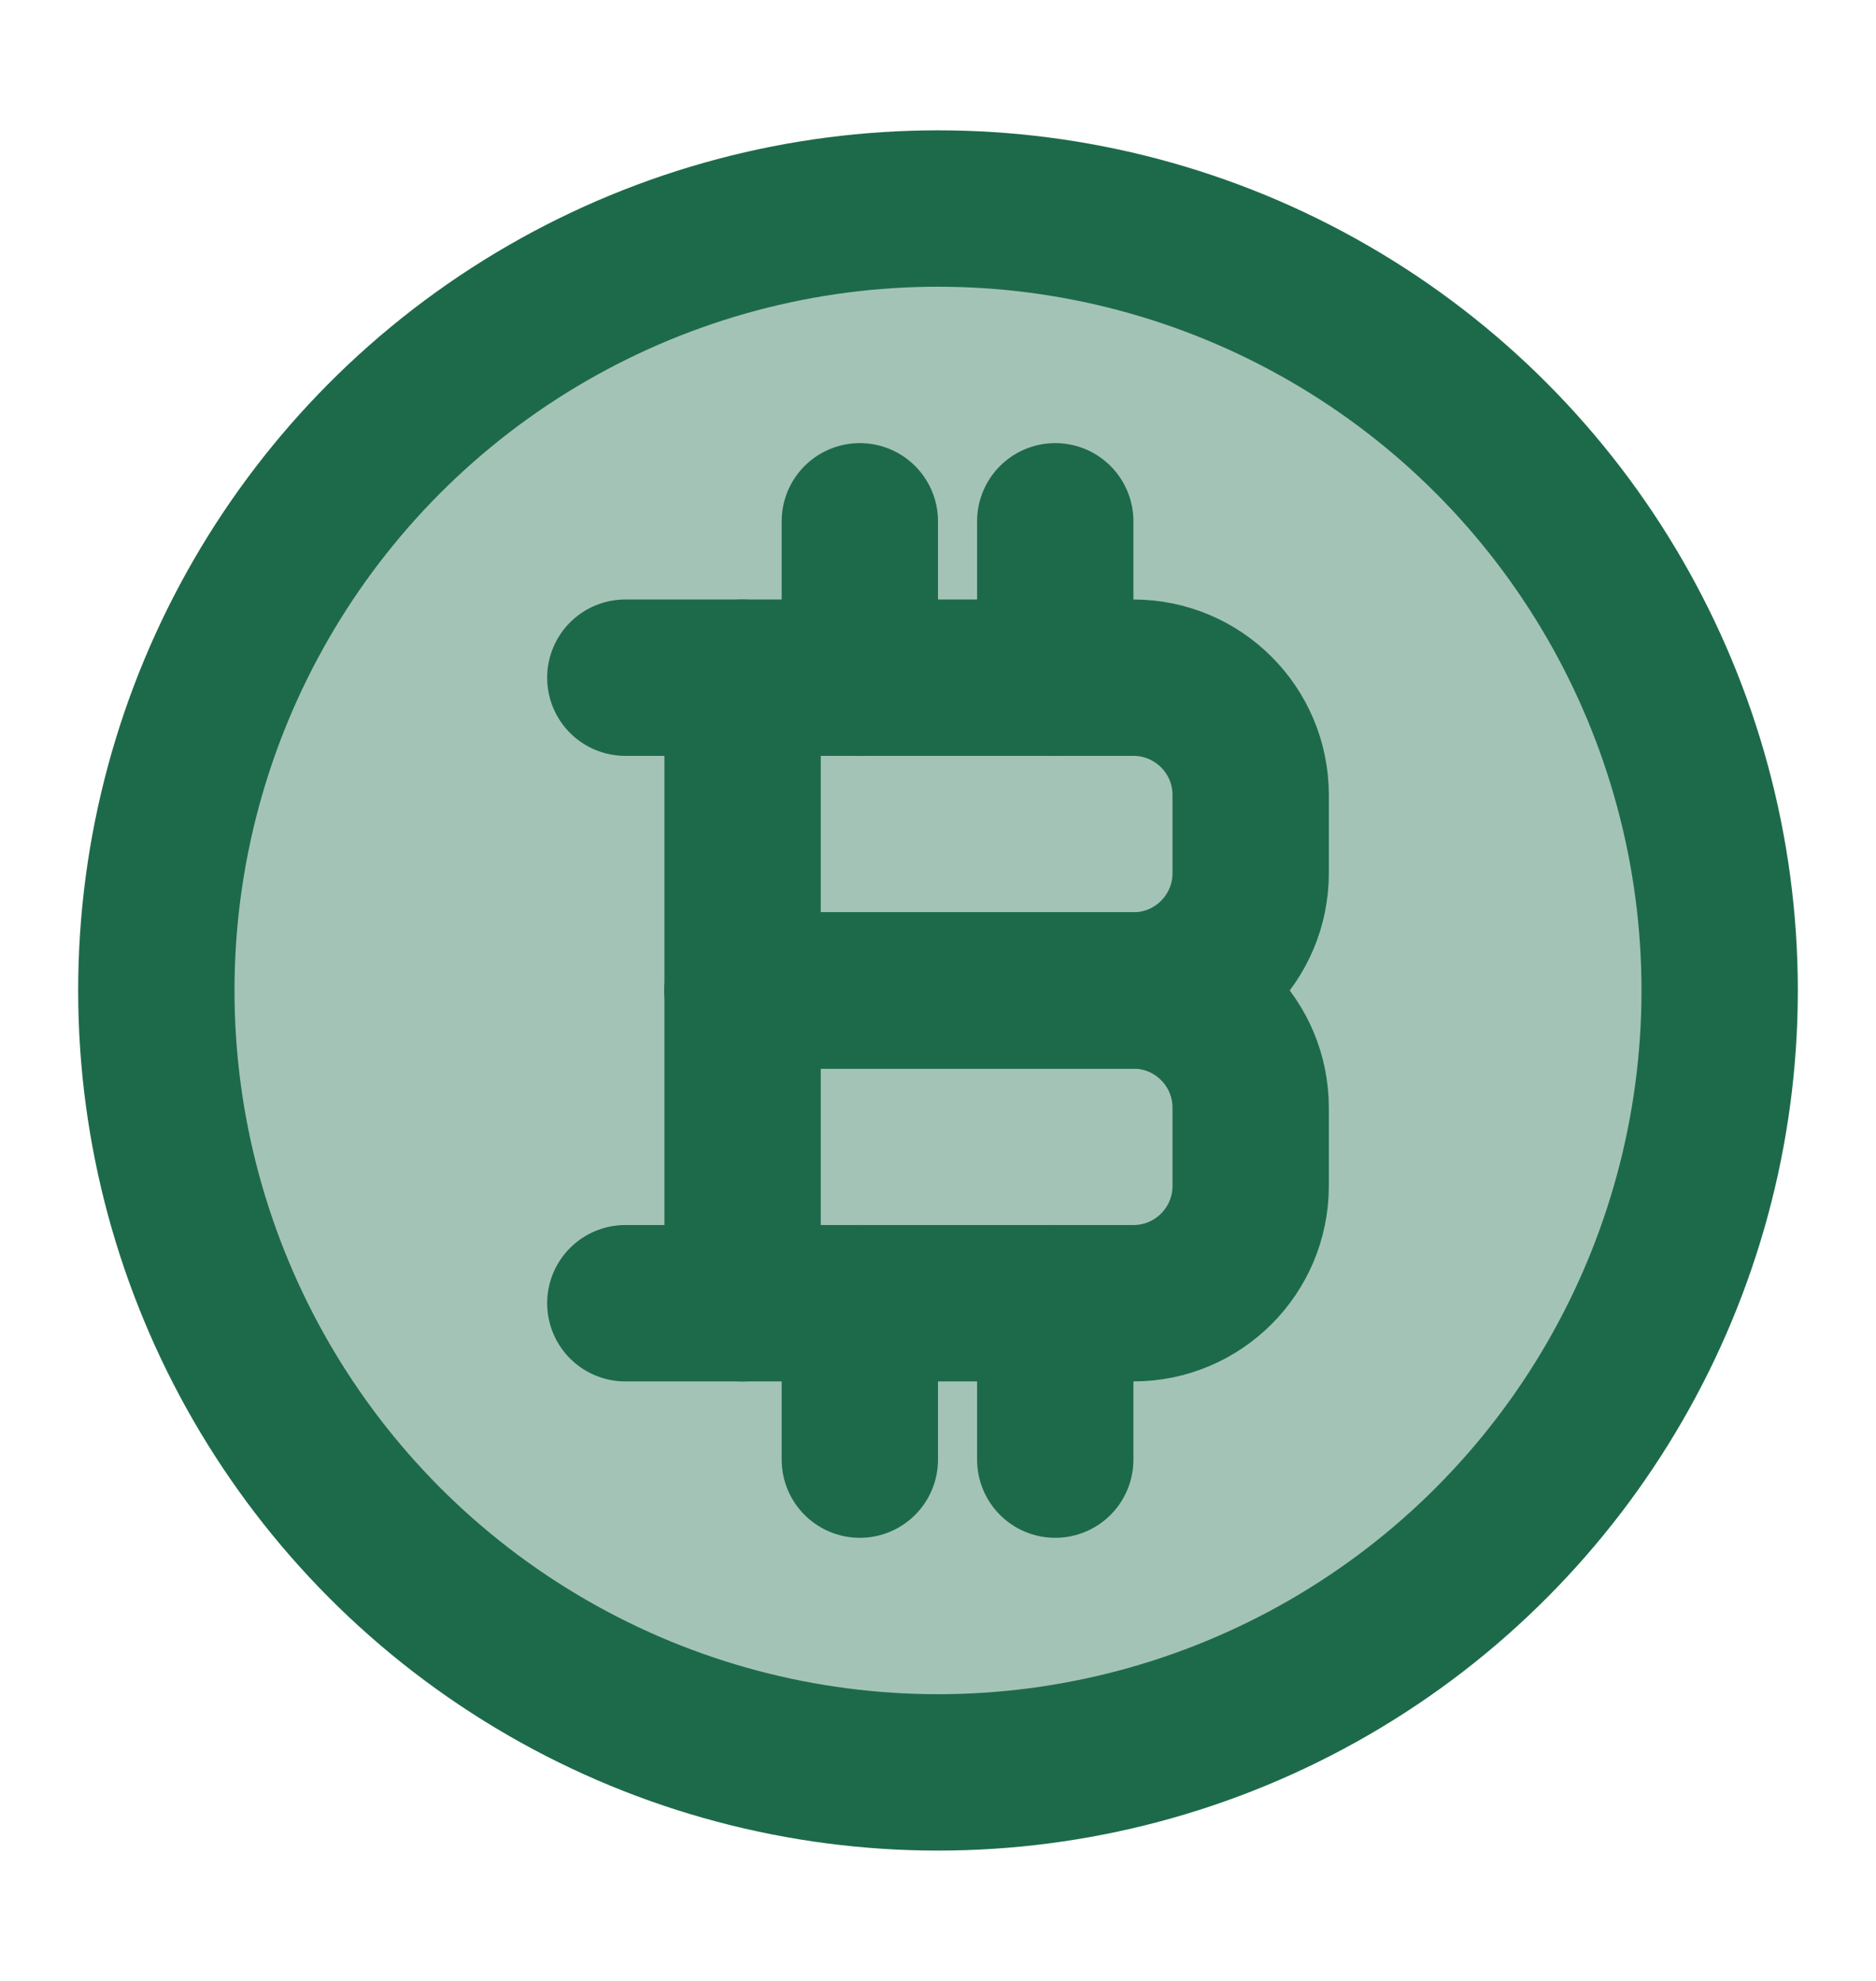 <svg width="18" height="19" viewBox="0 0 18 19" fill="none" xmlns="http://www.w3.org/2000/svg">
<circle opacity="0.4" cx="9" cy="9.5" r="7.5" fill="#1D6A4B"/>
<circle cx="9" cy="9.5" r="7.5" stroke="#1D6A4B" stroke-width="1.5"/>
<path d="M7.125 12.5L7.125 6.5" stroke="#1D6A4B" stroke-width="1.5" stroke-linecap="round"/>
<path d="M8.25 6.5V5M10.125 6.5V5" stroke="#1D6A4B" stroke-width="1.5" stroke-linecap="round"/>
<path d="M8.25 14V12.5M10.125 14V12.5" stroke="#1D6A4B" stroke-width="1.5" stroke-linecap="round"/>
<path d="M7.125 9.5L10.875 9.5C11.496 9.5 12 10.004 12 10.625V11.375C12 11.996 11.496 12.5 10.875 12.5L6 12.5" stroke="#1D6A4B" stroke-width="1.5" stroke-linecap="round" stroke-linejoin="round"/>
<path d="M6 6.5L10.875 6.5C11.496 6.5 12 7.004 12 7.625V8.375C12 8.996 11.496 9.5 10.875 9.5L7.125 9.5" stroke="#1D6A4B" stroke-width="1.5" stroke-linecap="round" stroke-linejoin="round"/>
</svg>
